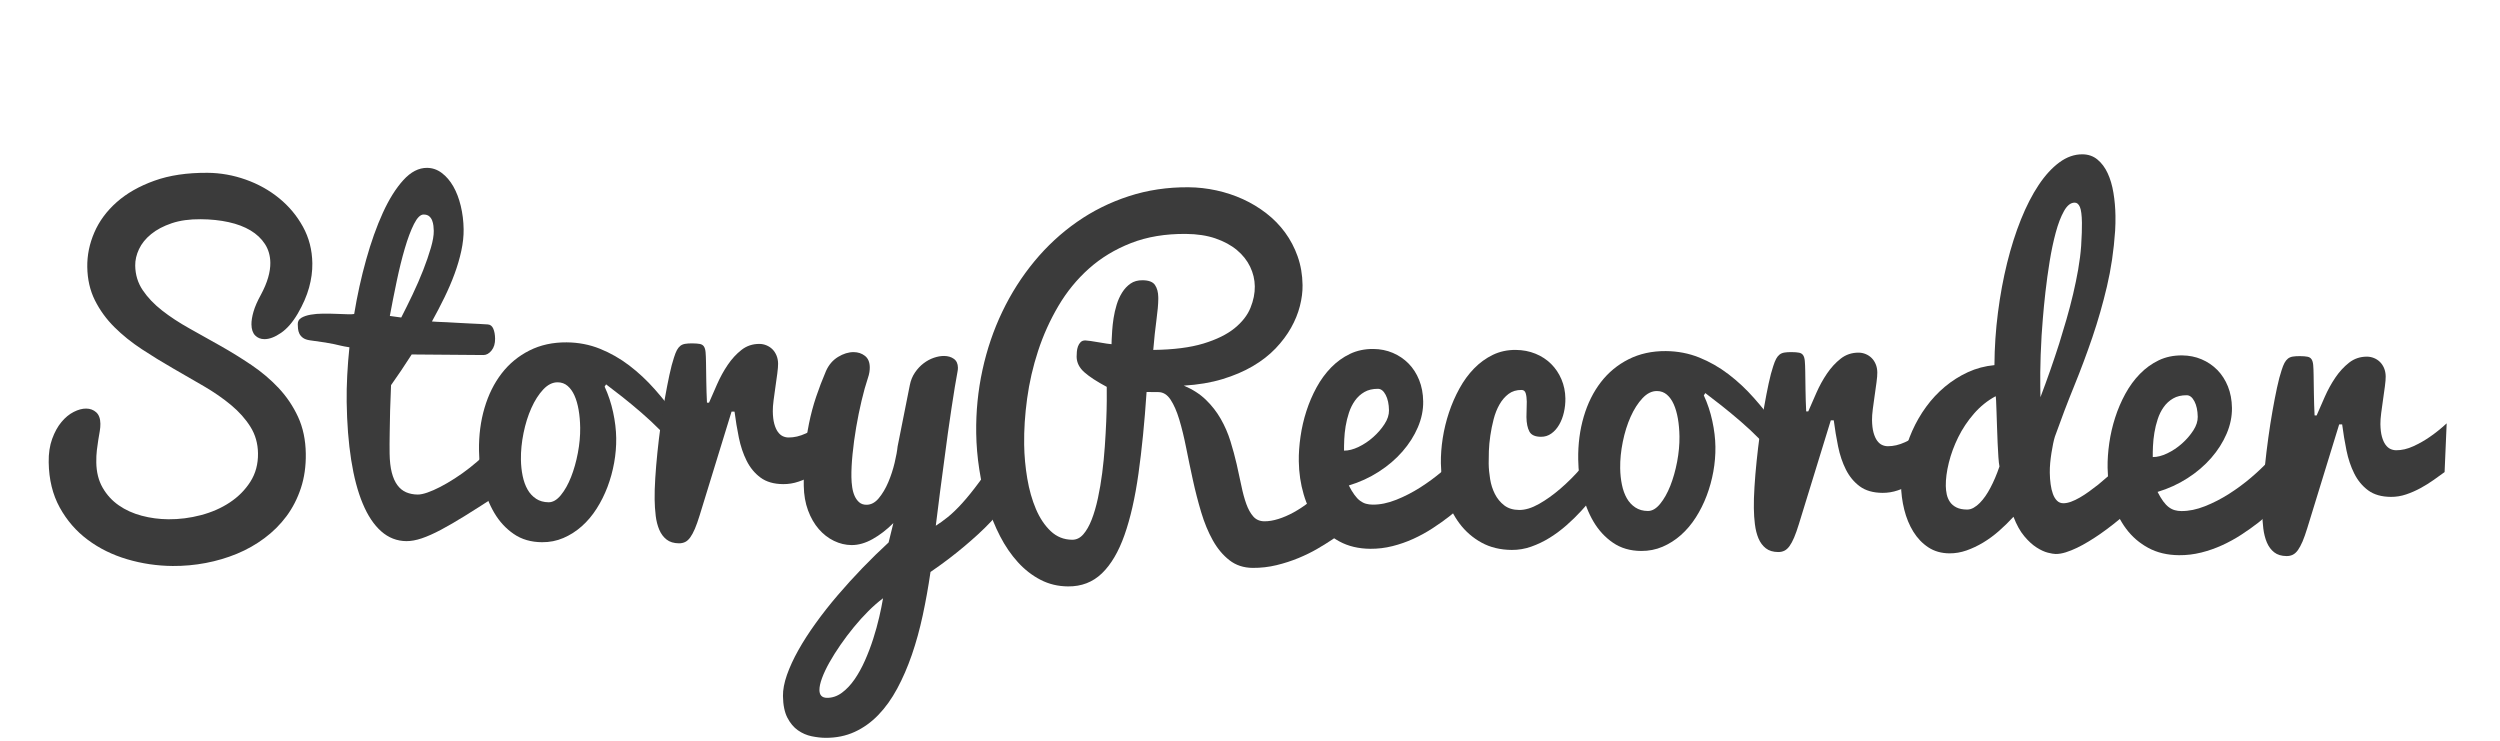 <?xml version="1.0" encoding="UTF-8" standalone="no"?>
<!-- Generator: Adobe Illustrator 16.0.0, SVG Export Plug-In . SVG Version: 6.00 Build 0)  -->

<svg
   xmlns:dc="http://purl.org/dc/elements/1.1/"
   xmlns:cc="http://creativecommons.org/ns#"
   xmlns:rdf="http://www.w3.org/1999/02/22-rdf-syntax-ns#"
   xmlns:svg="http://www.w3.org/2000/svg"
   xmlns="http://www.w3.org/2000/svg"
   xmlns:sodipodi="http://sodipodi.sourceforge.net/DTD/sodipodi-0.dtd"
   xmlns:inkscape="http://www.inkscape.org/namespaces/inkscape"
   version="1.1"
   id="Layer_1"
   x="0px"
   y="0px"
   width="270"
   height="80"
   viewBox="0 0 270 80"
   enable-background="new 0 0 1525.888 371.302"
   xml:space="preserve"
   inkscape:version="0.48.5 r10040"
   sodipodi:docname="do-it-yourself-logo-type.svg"><defs
     id="defs3274" /><sodipodi:namedview
     pagecolor="#ffffff"
     bordercolor="#666666"
     borderopacity="1"
     objecttolerance="10"
     gridtolerance="10"
     guidetolerance="10"
     inkscape:pageopacity="0"
     inkscape:pageshadow="2"
     inkscape:window-width="1696"
     inkscape:window-height="1110"
     id="namedview3272"
     showgrid="false"
     inkscape:zoom="3.2327255"
     inkscape:cx="116.65477"
     inkscape:cy="-26.349612"
     inkscape:window-x="572"
     inkscape:window-y="846"
     inkscape:window-maximized="0"
     inkscape:current-layer="Layer_1" /><path
     d="m 15.012,26.909 c 0.28,-0.599 0.716,-1.139 1.307,-1.621 0.591,-0.483 1.331,-0.875 2.221,-1.176 0.89,-0.301 1.939,-0.447 3.149,-0.436 1.089,0.008 2.091,0.114 3.008,0.316 0.917,0.202 1.704,0.501 2.362,0.896 0.657,0.395 1.175,0.884 1.553,1.465 0.378,0.58 0.573,1.253 0.584,2.019 0.008,0.495 -0.072,1.03 -0.238,1.607 -0.166,0.576 -0.426,1.193 -0.779,1.851 -0.381,0.687 -0.646,1.296 -0.8,1.828 -0.153,0.532 -0.228,0.992 -0.222,1.383 0.008,0.526 0.141,0.919 0.4,1.185 0.259,0.264 0.591,0.398 0.994,0.401 0.538,0.005 1.136,-0.22 1.795,-0.673 0.659,-0.451 1.263,-1.149 1.814,-2.089 0.564,-0.971 0.97,-1.905 1.219,-2.803 0.248,-0.899 0.367,-1.776 0.354,-2.631 -0.021,-1.44 -0.359,-2.756 -1.016,-3.947 -0.655,-1.19 -1.514,-2.217 -2.575,-3.081 -1.06,-0.863 -2.264,-1.533 -3.607,-2.009 -1.345,-0.476 -2.716,-0.72 -4.113,-0.731 -2.205,-0.017 -4.123,0.267 -5.753,0.855 -1.632,0.586 -2.988,1.36 -4.069,2.318 -1.081,0.96 -1.885,2.048 -2.411,3.268 -0.526,1.218 -0.781,2.458 -0.763,3.718 0.02,1.351 0.296,2.557 0.829,3.619 0.532,1.062 1.232,2.025 2.099,2.887 0.866,0.861 1.849,1.654 2.948,2.375 1.099,0.722 2.218,1.41 3.357,2.065 1.138,0.653 2.257,1.3 3.354,1.938 1.098,0.64 2.079,1.319 2.943,2.039 0.864,0.719 1.561,1.501 2.091,2.346 0.53,0.845 0.802,1.799 0.818,2.864 0.017,1.156 -0.257,2.179 -0.822,3.066 -0.565,0.889 -1.307,1.636 -2.226,2.244 -0.918,0.609 -1.96,1.065 -3.124,1.37 -1.165,0.307 -2.332,0.454 -3.502,0.445 -0.994,-0.008 -1.958,-0.135 -2.888,-0.383 -0.931,-0.248 -1.757,-0.622 -2.476,-1.123 -0.72,-0.5 -1.3,-1.135 -1.741,-1.904 -0.442,-0.769 -0.67,-1.679 -0.685,-2.728 -0.007,-0.48 0.013,-0.924 0.061,-1.328 0.048,-0.404 0.099,-0.775 0.155,-1.112 0.056,-0.337 0.109,-0.649 0.158,-0.933 0.049,-0.286 0.072,-0.554 0.068,-0.81 -0.008,-0.556 -0.159,-0.966 -0.451,-1.231 -0.293,-0.264 -0.655,-0.4 -1.084,-0.403 -0.417,-0.003 -0.865,0.117 -1.346,0.362 -0.48,0.243 -0.922,0.608 -1.325,1.091 -0.403,0.485 -0.737,1.091 -1.001,1.816 -0.265,0.726 -0.391,1.57 -0.376,2.53 0.026,1.861 0.424,3.488 1.19,4.881 0.766,1.395 1.774,2.557 3.025,3.49 1.25,0.933 2.672,1.635 4.265,2.104 1.592,0.471 3.229,0.713 4.909,0.726 1.196,0.009 2.384,-0.097 3.563,-0.321 1.18,-0.224 2.304,-0.556 3.373,-0.997 1.069,-0.442 2.062,-1.004 2.979,-1.688 0.917,-0.682 1.708,-1.471 2.375,-2.367 0.665,-0.895 1.184,-1.907 1.558,-3.037 0.373,-1.129 0.55,-2.37 0.53,-3.721 -0.022,-1.484 -0.3,-2.808 -0.834,-3.967 -0.535,-1.159 -1.236,-2.2 -2.103,-3.124 -0.867,-0.921 -1.847,-1.75 -2.94,-2.487 -1.092,-0.737 -2.211,-1.428 -3.357,-2.075 -1.145,-0.646 -2.263,-1.273 -3.354,-1.882 -1.091,-0.609 -2.068,-1.25 -2.931,-1.925 -0.864,-0.675 -1.559,-1.405 -2.088,-2.189 -0.53,-0.784 -0.801,-1.671 -0.816,-2.662 -0.008,-0.585 0.128,-1.178 0.408,-1.775 z"
     id="path3246"
     inkscape:connector-curvature="0"
     style="fill:#3b3b3b" /><path
     d="m 53.632,47.718 c -0.396,0.492 -0.839,0.972 -1.33,1.442 -0.491,0.468 -1.004,0.915 -1.543,1.337 -0.538,0.424 -1.083,0.813 -1.635,1.168 -0.553,0.357 -1.079,0.664 -1.579,0.922 -0.501,0.258 -0.961,0.462 -1.383,0.608 -0.421,0.147 -0.773,0.219 -1.055,0.217 -0.457,-0.004 -0.872,-0.087 -1.243,-0.246 -0.372,-0.161 -0.688,-0.418 -0.949,-0.773 -0.261,-0.354 -0.463,-0.81 -0.605,-1.366 -0.143,-0.556 -0.219,-1.24 -0.232,-2.051 -0.005,-0.315 -0.007,-0.659 -0.005,-1.035 0.002,-0.375 0.006,-0.766 0.014,-1.17 0.007,-0.406 0.014,-0.814 0.022,-1.227 0.007,-0.412 0.015,-0.813 0.023,-1.203 0.027,-0.899 0.061,-1.814 0.101,-2.745 0.329,-0.462 0.687,-0.98 1.076,-1.556 0.388,-0.574 0.773,-1.159 1.154,-1.758 l 7.742,0.062 c 0.323,0.003 0.616,-0.16 0.881,-0.488 0.264,-0.328 0.392,-0.755 0.384,-1.281 -0.007,-0.434 -0.072,-0.795 -0.198,-1.082 -0.125,-0.286 -0.322,-0.438 -0.592,-0.454 -0.229,-0.017 -0.517,-0.035 -0.867,-0.052 -0.349,-0.018 -0.726,-0.036 -1.13,-0.055 -0.403,-0.018 -0.82,-0.04 -1.251,-0.065 -0.431,-0.027 -0.83,-0.049 -1.2,-0.067 -0.37,-0.017 -0.696,-0.032 -0.978,-0.041 -0.283,-0.009 -0.484,-0.023 -0.605,-0.04 0.472,-0.851 0.919,-1.709 1.343,-2.577 0.424,-0.867 0.792,-1.723 1.102,-2.569 0.311,-0.845 0.554,-1.676 0.73,-2.492 0.175,-0.816 0.259,-1.592 0.248,-2.327 -0.012,-0.871 -0.116,-1.708 -0.308,-2.511 -0.194,-0.805 -0.463,-1.509 -0.807,-2.112 -0.345,-0.602 -0.759,-1.086 -1.241,-1.449 -0.482,-0.365 -1.013,-0.548 -1.591,-0.553 -0.9,-0.007 -1.754,0.433 -2.561,1.319 -0.807,0.886 -1.546,2.066 -2.217,3.538 -0.671,1.472 -1.271,3.156 -1.8,5.05 -0.531,1.893 -0.962,3.851 -1.295,5.875 -0.134,0.029 -0.38,0.038 -0.736,0.027 -0.356,-0.011 -0.76,-0.024 -1.21,-0.042 -0.45,-0.02 -0.921,-0.027 -1.411,-0.023 -0.491,0.003 -0.94,0.041 -1.349,0.113 -0.409,0.073 -0.743,0.185 -1.003,0.342 -0.26,0.155 -0.388,0.383 -0.384,0.682 0.002,0.135 0.011,0.298 0.027,0.485 0.017,0.188 0.066,0.369 0.149,0.541 0.084,0.173 0.214,0.325 0.39,0.454 0.177,0.129 0.427,0.217 0.75,0.264 0.728,0.096 1.283,0.175 1.667,0.238 0.384,0.062 0.7,0.122 0.95,0.176 0.249,0.055 0.485,0.109 0.707,0.163 0.223,0.055 0.536,0.114 0.94,0.176 -0.106,1.004 -0.185,2.018 -0.238,3.037 -0.052,1.019 -0.072,1.98 -0.059,2.881 0.034,2.311 0.195,4.389 0.485,6.238 0.289,1.847 0.705,3.423 1.249,4.725 0.543,1.302 1.209,2.302 1.999,2.998 0.789,0.696 1.696,1.048 2.716,1.057 0.498,0.003 1.051,-0.097 1.659,-0.302 0.608,-0.205 1.303,-0.515 2.083,-0.928 0.78,-0.415 1.67,-0.933 2.669,-1.554 0.998,-0.623 2.137,-1.349 3.415,-2.179 l -0.085,-5.763 z M 46.531,26.776 c -0.218,0.747 -0.495,1.553 -0.832,2.413 -0.337,0.86 -0.717,1.735 -1.141,2.624 -0.424,0.89 -0.832,1.715 -1.224,2.478 -0.216,-0.032 -0.424,-0.061 -0.626,-0.085 -0.202,-0.023 -0.404,-0.052 -0.606,-0.084 0.224,-1.212 0.471,-2.464 0.742,-3.752 0.27,-1.288 0.561,-2.467 0.875,-3.537 0.314,-1.071 0.643,-1.949 0.99,-2.638 0.346,-0.687 0.693,-1.029 1.044,-1.027 0.255,0.003 0.454,0.064 0.597,0.185 0.143,0.122 0.249,0.272 0.319,0.453 0.07,0.181 0.117,0.372 0.14,0.574 0.023,0.204 0.036,0.387 0.038,0.552 0.007,0.482 -0.098,1.095 -0.316,1.844 z"
     id="path3248"
     inkscape:connector-curvature="0"
     style="fill:#3b3b3b" /><path
     d="m 65.456,41.51 c 0.489,0.365 1.073,0.814 1.754,1.352 0.68,0.539 1.37,1.111 2.071,1.717 0.7,0.605 1.365,1.226 1.993,1.861 0.627,0.635 1.127,1.225 1.498,1.767 l 0.337,-3.171 c -0.741,-1.025 -1.539,-2.022 -2.393,-2.99 -0.854,-0.966 -1.774,-1.825 -2.759,-2.577 -0.986,-0.749 -2.04,-1.351 -3.161,-1.802 -1.123,-0.451 -2.322,-0.684 -3.599,-0.693 -1.492,-0.012 -2.832,0.281 -4.019,0.88 -1.187,0.598 -2.186,1.422 -2.998,2.473 -0.811,1.053 -1.428,2.293 -1.85,3.722 -0.423,1.43 -0.622,2.97 -0.598,4.62 0.017,1.2 0.159,2.387 0.425,3.56 0.266,1.173 0.674,2.226 1.226,3.16 0.552,0.936 1.251,1.694 2.1,2.279 0.849,0.585 1.864,0.881 3.048,0.89 0.82,0.008 1.591,-0.144 2.311,-0.454 0.721,-0.308 1.383,-0.731 1.987,-1.267 0.604,-0.535 1.139,-1.168 1.605,-1.9 0.466,-0.731 0.858,-1.515 1.176,-2.353 0.317,-0.837 0.555,-1.706 0.717,-2.606 0.162,-0.898 0.236,-1.79 0.223,-2.676 -0.013,-0.886 -0.125,-1.812 -0.334,-2.783 -0.209,-0.969 -0.515,-1.89 -0.917,-2.763 l 0.157,-0.246 z m -7.561,12.352 c -0.38,-0.251 -0.687,-0.582 -0.921,-0.997 -0.236,-0.415 -0.41,-0.901 -0.526,-1.457 -0.116,-0.556 -0.179,-1.149 -0.188,-1.779 -0.013,-0.915 0.08,-1.867 0.281,-2.856 0.201,-0.989 0.482,-1.89 0.847,-2.704 0.365,-0.816 0.792,-1.483 1.281,-2.005 0.489,-0.521 1.01,-0.779 1.561,-0.775 0.416,0.003 0.775,0.134 1.074,0.392 0.299,0.257 0.546,0.603 0.741,1.041 0.195,0.436 0.343,0.951 0.446,1.545 0.103,0.594 0.16,1.235 0.169,1.925 0.012,0.871 -0.071,1.782 -0.252,2.733 -0.181,0.951 -0.428,1.82 -0.738,2.604 -0.311,0.785 -0.678,1.436 -1.101,1.951 -0.422,0.513 -0.862,0.769 -1.319,0.766 -0.525,-0.005 -0.977,-0.133 -1.357,-0.383 z"
     id="path3250"
     inkscape:connector-curvature="0"
     style="fill:#3b3b3b" /><path
     d="m 70.815,55.697 c 0.068,0.564 0.197,1.068 0.385,1.512 0.188,0.444 0.451,0.799 0.792,1.063 0.339,0.266 0.785,0.401 1.336,0.406 0.242,0.002 0.463,-0.045 0.664,-0.141 0.2,-0.096 0.385,-0.263 0.557,-0.503 0.171,-0.238 0.338,-0.548 0.501,-0.93 0.162,-0.381 0.333,-0.863 0.513,-1.448 l 3.445,-11.203 0.322,0.003 c 0.122,0.947 0.276,1.881 0.465,2.806 0.188,0.924 0.469,1.759 0.843,2.504 0.374,0.746 0.873,1.351 1.498,1.813 0.625,0.463 1.442,0.699 2.45,0.706 0.565,0.004 1.118,-0.085 1.659,-0.269 0.542,-0.182 1.063,-0.41 1.563,-0.684 0.501,-0.273 0.97,-0.567 1.408,-0.878 0.439,-0.311 0.832,-0.594 1.177,-0.846 l 0.226,-5.264 c -0.597,0.55 -1.209,1.041 -1.834,1.471 -0.532,0.371 -1.118,0.704 -1.759,0.998 -0.64,0.296 -1.263,0.441 -1.869,0.436 -0.215,-0.002 -0.421,-0.049 -0.617,-0.14 -0.196,-0.093 -0.373,-0.248 -0.531,-0.466 -0.158,-0.219 -0.286,-0.509 -0.386,-0.869 -0.099,-0.362 -0.153,-0.811 -0.16,-1.352 -0.005,-0.315 0.023,-0.708 0.083,-1.18 0.061,-0.473 0.127,-0.959 0.201,-1.461 0.074,-0.501 0.14,-0.982 0.201,-1.439 0.061,-0.457 0.089,-0.813 0.086,-1.068 -0.005,-0.33 -0.064,-0.627 -0.175,-0.89 -0.112,-0.264 -0.259,-0.486 -0.443,-0.668 -0.184,-0.181 -0.398,-0.321 -0.642,-0.421 -0.243,-0.099 -0.493,-0.15 -0.748,-0.152 -0.739,-0.006 -1.388,0.21 -1.946,0.649 -0.558,0.438 -1.054,0.978 -1.488,1.62 -0.434,0.641 -0.813,1.333 -1.139,2.072 -0.325,0.74 -0.618,1.41 -0.878,2.007 l -0.222,-0.002 c -0.038,-0.766 -0.062,-1.542 -0.074,-2.329 -0.011,-0.789 -0.021,-1.46 -0.03,-2.015 -0.007,-0.465 -0.022,-0.834 -0.046,-1.104 -0.024,-0.269 -0.084,-0.476 -0.18,-0.62 -0.096,-0.143 -0.242,-0.234 -0.438,-0.273 -0.196,-0.038 -0.468,-0.059 -0.817,-0.062 -0.309,-0.003 -0.568,0.014 -0.775,0.05 -0.208,0.035 -0.381,0.109 -0.521,0.22 -0.139,0.113 -0.261,0.264 -0.366,0.459 -0.105,0.195 -0.208,0.456 -0.311,0.785 -0.167,0.494 -0.333,1.123 -0.496,1.887 -0.163,0.763 -0.327,1.603 -0.488,2.516 -0.161,0.915 -0.311,1.876 -0.451,2.888 -0.14,1.012 -0.26,2.005 -0.359,2.979 -0.1,0.975 -0.178,1.901 -0.232,2.779 -0.055,0.876 -0.077,1.645 -0.067,2.306 0.008,0.6 0.046,1.182 0.116,1.744 z"
     id="path3252"
     inkscape:connector-curvature="0"
     style="fill:#3b3b3b" /><path
     d="m 96.944,48.196 c -0.047,0.48 -0.156,1.08 -0.327,1.799 -0.171,0.719 -0.4,1.414 -0.685,2.087 -0.286,0.673 -0.627,1.247 -1.023,1.724 -0.396,0.477 -0.843,0.714 -1.34,0.709 -0.309,-0.001 -0.566,-0.091 -0.77,-0.264 -0.204,-0.175 -0.368,-0.401 -0.494,-0.679 -0.125,-0.278 -0.214,-0.594 -0.266,-0.948 -0.052,-0.353 -0.081,-0.717 -0.087,-1.093 -0.011,-0.72 0.031,-1.553 0.125,-2.496 0.093,-0.945 0.224,-1.908 0.391,-2.89 0.167,-0.982 0.362,-1.94 0.584,-2.876 0.221,-0.936 0.448,-1.749 0.68,-2.437 0.077,-0.225 0.131,-0.434 0.162,-0.629 0.03,-0.195 0.045,-0.374 0.042,-0.539 -0.008,-0.555 -0.182,-0.966 -0.522,-1.231 -0.34,-0.266 -0.745,-0.4 -1.215,-0.404 -0.551,-0.005 -1.114,0.169 -1.686,0.516 -0.573,0.348 -1.009,0.858 -1.308,1.53 -0.403,0.943 -0.759,1.873 -1.068,2.794 -0.309,0.921 -0.564,1.875 -0.764,2.864 -0.2,0.989 -0.35,2.03 -0.448,3.125 -0.098,1.094 -0.137,2.294 -0.118,3.599 0.014,0.991 0.169,1.881 0.463,2.671 0.293,0.79 0.68,1.461 1.159,2.013 0.478,0.551 1.025,0.975 1.641,1.273 0.616,0.298 1.247,0.448 1.892,0.454 0.739,0.005 1.499,-0.209 2.279,-0.647 0.78,-0.436 1.528,-1.012 2.242,-1.726 l -0.513,2.089 c -0.955,0.878 -1.899,1.8 -2.833,2.768 -0.933,0.968 -1.826,1.951 -2.678,2.95 -0.853,0.998 -1.642,2.001 -2.366,3.008 -0.725,1.007 -1.349,1.977 -1.872,2.911 -0.524,0.933 -0.934,1.823 -1.231,2.668 -0.296,0.845 -0.44,1.606 -0.43,2.282 0.014,0.974 0.174,1.756 0.478,2.344 0.305,0.586 0.684,1.041 1.139,1.358 0.455,0.319 0.949,0.533 1.481,0.643 0.532,0.109 1.027,0.165 1.484,0.169 1.156,0.009 2.207,-0.204 3.156,-0.638 0.948,-0.434 1.803,-1.047 2.564,-1.837 0.762,-0.789 1.439,-1.736 2.035,-2.842 0.596,-1.105 1.122,-2.32 1.58,-3.643 0.457,-1.325 0.85,-2.747 1.177,-4.268 0.327,-1.521 0.607,-3.083 0.839,-4.685 1.304,-0.89 2.521,-1.811 3.649,-2.762 0.478,-0.401 0.966,-0.828 1.463,-1.282 0.498,-0.454 0.975,-0.922 1.431,-1.407 0.457,-0.485 0.873,-0.968 1.249,-1.453 0.376,-0.485 0.681,-0.959 0.916,-1.422 l -1.041,-5.004 c -0.866,1.418 -1.649,2.601 -2.347,3.547 -0.699,0.948 -1.332,1.734 -1.901,2.36 -0.569,0.626 -1.086,1.124 -1.551,1.496 -0.465,0.371 -0.896,0.682 -1.297,0.934 0.312,-2.548 0.62,-4.932 0.924,-7.149 0.121,-0.943 0.248,-1.892 0.381,-2.844 0.134,-0.951 0.266,-1.855 0.394,-2.709 0.128,-0.854 0.248,-1.618 0.359,-2.293 0.112,-0.674 0.204,-1.206 0.28,-1.595 0.037,-0.181 0.056,-0.337 0.053,-0.473 -0.006,-0.436 -0.152,-0.755 -0.438,-0.96 -0.285,-0.205 -0.636,-0.308 -1.053,-0.313 -0.349,-0.002 -0.719,0.062 -1.106,0.195 -0.388,0.132 -0.758,0.331 -1.11,0.599 -0.353,0.267 -0.664,0.599 -0.933,0.995 -0.27,0.395 -0.455,0.848 -0.555,1.357 l -1.315,6.606 z m -8.445,26.333 c -0.005,-0.346 0.09,-0.779 0.283,-1.303 0.195,-0.524 0.461,-1.088 0.802,-1.693 0.34,-0.605 0.738,-1.237 1.192,-1.893 0.454,-0.656 0.935,-1.294 1.444,-1.913 0.508,-0.618 1.03,-1.196 1.567,-1.732 0.536,-0.535 1.063,-0.997 1.582,-1.383 -0.099,0.599 -0.237,1.281 -0.414,2.045 -0.177,0.764 -0.393,1.547 -0.65,2.347 -0.257,0.801 -0.555,1.581 -0.893,2.344 -0.339,0.763 -0.715,1.442 -1.13,2.039 -0.415,0.597 -0.871,1.077 -1.37,1.442 -0.499,0.363 -1.031,0.542 -1.595,0.538 -0.538,-0.005 -0.811,-0.284 -0.819,-0.839 l 0,0 z"
     id="path3254"
     inkscape:connector-curvature="0"
     style="fill:#3b3b3b" /><path
     d="m 140.149,27.699 c -0.336,-0.947 -0.789,-1.809 -1.358,-2.587 -0.568,-0.776 -1.244,-1.469 -2.027,-2.075 -0.781,-0.606 -1.626,-1.115 -2.532,-1.528 -0.906,-0.412 -1.858,-0.726 -2.856,-0.945 -0.998,-0.217 -2.001,-0.331 -3.009,-0.339 -2.272,-0.018 -4.421,0.302 -6.447,0.962 -2.027,0.659 -3.895,1.586 -5.604,2.78 -1.71,1.194 -3.245,2.615 -4.605,4.261 -1.361,1.647 -2.513,3.458 -3.458,5.43 -0.946,1.973 -1.661,4.072 -2.145,6.296 -0.485,2.226 -0.71,4.5 -0.677,6.826 0.019,1.29 0.129,2.589 0.33,3.896 0.201,1.308 0.488,2.574 0.862,3.8 0.374,1.226 0.837,2.373 1.391,3.443 0.553,1.07 1.196,2.005 1.926,2.806 0.73,0.802 1.546,1.434 2.447,1.899 0.901,0.465 1.888,0.702 2.964,0.709 1.452,0.012 2.671,-0.459 3.658,-1.411 0.988,-0.952 1.8,-2.334 2.439,-4.143 0.639,-1.811 1.141,-4.017 1.506,-6.616 0.365,-2.601 0.658,-5.542 0.878,-8.827 l 1.271,0.011 c 0.524,0.003 0.965,0.276 1.322,0.82 0.357,0.542 0.67,1.258 0.938,2.145 0.268,0.887 0.515,1.899 0.74,3.032 0.225,1.135 0.467,2.297 0.727,3.484 0.259,1.188 0.558,2.349 0.897,3.485 0.34,1.135 0.757,2.147 1.254,3.036 0.497,0.89 1.095,1.607 1.796,2.153 0.7,0.546 1.541,0.824 2.522,0.831 0.875,0.006 1.729,-0.092 2.567,-0.295 0.836,-0.203 1.629,-0.46 2.376,-0.769 0.749,-0.31 1.433,-0.646 2.053,-1.009 0.62,-0.362 1.156,-0.696 1.609,-1 0.451,-0.304 0.805,-0.556 1.057,-0.756 0.252,-0.201 0.378,-0.293 0.378,-0.278 l -2.403,-4.43 c -0.476,0.521 -0.991,0.997 -1.542,1.428 -0.552,0.43 -1.111,0.801 -1.677,1.112 -0.567,0.31 -1.121,0.55 -1.662,0.717 -0.542,0.169 -1.042,0.251 -1.498,0.248 -0.498,-0.004 -0.896,-0.176 -1.197,-0.516 -0.302,-0.339 -0.553,-0.792 -0.757,-1.355 -0.203,-0.565 -0.381,-1.219 -0.533,-1.963 -0.152,-0.744 -0.321,-1.522 -0.508,-2.334 -0.187,-0.811 -0.41,-1.638 -0.672,-2.481 -0.261,-0.842 -0.608,-1.644 -1.043,-2.405 -0.434,-0.761 -0.972,-1.453 -1.613,-2.072 -0.641,-0.62 -1.435,-1.129 -2.381,-1.527 1.544,-0.093 2.932,-0.325 4.163,-0.699 1.231,-0.372 2.327,-0.84 3.285,-1.402 0.96,-0.562 1.78,-1.202 2.463,-1.916 0.682,-0.716 1.238,-1.457 1.67,-2.227 0.434,-0.769 0.751,-1.55 0.954,-2.344 0.203,-0.793 0.301,-1.55 0.289,-2.27 -0.015,-1.111 -0.192,-2.141 -0.529,-3.089 z m -8.879,-1.949 c 0.918,0.315 1.691,0.734 2.317,1.256 0.626,0.523 1.102,1.123 1.427,1.8 0.326,0.678 0.495,1.384 0.505,2.119 0.011,0.751 -0.146,1.527 -0.47,2.326 -0.325,0.801 -0.898,1.534 -1.721,2.203 -0.824,0.668 -1.945,1.218 -3.363,1.65 -1.419,0.431 -3.223,0.661 -5.413,0.688 0.103,-1.229 0.218,-2.312 0.346,-3.248 0.127,-0.937 0.193,-1.691 0.198,-2.261 l -0.003,-0.202 c -0.008,-0.526 -0.125,-0.959 -0.352,-1.298 -0.226,-0.339 -0.676,-0.512 -1.348,-0.516 -0.511,-0.005 -0.943,0.116 -1.295,0.36 -0.353,0.245 -0.654,0.565 -0.903,0.96 -0.25,0.396 -0.448,0.837 -0.596,1.323 -0.148,0.488 -0.258,0.971 -0.332,1.449 -0.074,0.48 -0.124,0.93 -0.151,1.349 -0.028,0.421 -0.046,0.751 -0.056,0.991 l -0.013,0.473 c -0.081,-0.002 -0.253,-0.021 -0.515,-0.061 -0.263,-0.04 -0.549,-0.087 -0.859,-0.141 -0.31,-0.055 -0.607,-0.103 -0.89,-0.143 -0.283,-0.04 -0.472,-0.059 -0.565,-0.061 -0.215,-0.002 -0.386,0.061 -0.511,0.187 -0.126,0.127 -0.221,0.28 -0.286,0.46 -0.065,0.179 -0.106,0.374 -0.122,0.584 -0.018,0.21 -0.025,0.39 -0.023,0.539 0.01,0.631 0.29,1.188 0.841,1.673 0.551,0.485 1.356,1.009 2.412,1.572 0.005,0.345 0.005,0.843 0.002,1.496 -0.004,0.653 -0.024,1.399 -0.058,2.239 -0.035,0.84 -0.086,1.74 -0.152,2.7 -0.067,0.959 -0.16,1.911 -0.281,2.855 -0.121,0.945 -0.275,1.855 -0.464,2.732 -0.188,0.876 -0.412,1.647 -0.672,2.312 -0.259,0.665 -0.561,1.196 -0.904,1.591 -0.344,0.395 -0.744,0.591 -1.201,0.588 -0.901,-0.007 -1.675,-0.317 -2.322,-0.931 -0.647,-0.612 -1.18,-1.408 -1.597,-2.387 -0.417,-0.978 -0.729,-2.08 -0.935,-3.304 -0.207,-1.225 -0.318,-2.444 -0.336,-3.66 -0.023,-1.576 0.084,-3.233 0.321,-4.971 0.237,-1.738 0.631,-3.453 1.185,-5.144 0.552,-1.691 1.281,-3.306 2.187,-4.845 0.905,-1.538 2.007,-2.887 3.307,-4.047 1.3,-1.159 2.815,-2.077 4.546,-2.754 1.731,-0.676 3.706,-1.006 5.924,-0.987 1.21,0.009 2.274,0.172 3.192,0.486 z"
     id="path3256"
     inkscape:connector-curvature="0"
     style="fill:#3b3b3b" /><path
     d="m 150.377,58.985 c 0.782,-0.196 1.538,-0.46 2.267,-0.792 0.726,-0.333 1.42,-0.712 2.078,-1.142 0.659,-0.43 1.275,-0.867 1.847,-1.314 1.314,-1.039 2.552,-2.236 3.716,-3.593 l -2.645,-3.037 c -0.515,0.567 -1.145,1.165 -1.888,1.797 -0.745,0.632 -1.534,1.214 -2.373,1.747 -0.84,0.533 -1.705,0.977 -2.592,1.329 -0.89,0.354 -1.736,0.527 -2.543,0.521 -0.255,-0.003 -0.495,-0.035 -0.717,-0.096 -0.222,-0.062 -0.436,-0.169 -0.64,-0.321 -0.204,-0.152 -0.406,-0.363 -0.603,-0.635 -0.201,-0.272 -0.404,-0.611 -0.611,-1.018 1.164,-0.351 2.242,-0.845 3.234,-1.483 0.992,-0.636 1.844,-1.364 2.558,-2.185 0.714,-0.819 1.269,-1.692 1.665,-2.619 0.396,-0.928 0.588,-1.856 0.574,-2.786 -0.012,-0.855 -0.158,-1.63 -0.438,-2.321 -0.278,-0.693 -0.661,-1.285 -1.144,-1.776 -0.486,-0.492 -1.051,-0.875 -1.701,-1.15 -0.649,-0.275 -1.349,-0.416 -2.103,-0.422 -0.927,-0.007 -1.768,0.17 -2.522,0.532 -0.753,0.362 -1.432,0.851 -2.036,1.469 -0.602,0.618 -1.126,1.334 -1.571,2.148 -0.444,0.814 -0.811,1.67 -1.1,2.567 -0.29,0.898 -0.501,1.816 -0.635,2.753 -0.135,0.936 -0.196,1.825 -0.184,2.665 0.018,1.246 0.193,2.437 0.527,3.572 0.331,1.135 0.82,2.138 1.465,3.005 0.644,0.867 1.443,1.56 2.399,2.078 0.956,0.518 2.065,0.781 3.329,0.792 0.805,0.006 1.601,-0.088 2.385,-0.286 z m -5.199,-11.508 c 0.019,-0.463 0.07,-0.943 0.149,-1.439 0.081,-0.494 0.201,-0.984 0.362,-1.471 0.161,-0.486 0.377,-0.921 0.647,-1.3 0.27,-0.38 0.608,-0.69 1.015,-0.927 0.406,-0.235 0.898,-0.353 1.477,-0.348 0.322,0.003 0.599,0.223 0.827,0.659 0.228,0.438 0.346,0.994 0.356,1.668 0.008,0.48 -0.153,0.974 -0.482,1.481 -0.328,0.509 -0.735,0.977 -1.22,1.408 -0.483,0.431 -1.009,0.784 -1.577,1.057 -0.567,0.273 -1.092,0.407 -1.577,0.404 -0.003,-0.332 0.003,-0.728 0.025,-1.195 z"
     id="path3258"
     inkscape:connector-curvature="0"
     style="fill:#3b3b3b" /><path
     d="m 165.376,59.036 c 0.688,-0.242 1.349,-0.559 1.983,-0.951 0.632,-0.393 1.237,-0.842 1.814,-1.347 0.577,-0.506 1.111,-1.027 1.6,-1.563 1.152,-1.25 2.219,-2.676 3.204,-4.272 l -1.43,-2.622 c -0.5,0.716 -1.101,1.477 -1.802,2.28 -0.7,0.805 -1.439,1.542 -2.215,2.21 -0.776,0.67 -1.551,1.223 -2.324,1.659 -0.773,0.436 -1.482,0.652 -2.129,0.647 -0.658,-0.006 -1.197,-0.172 -1.62,-0.497 -0.421,-0.327 -0.757,-0.734 -1.006,-1.225 -0.249,-0.489 -0.422,-1.027 -0.517,-1.612 -0.097,-0.586 -0.149,-1.15 -0.156,-1.689 -0.004,-0.36 0.002,-0.807 0.02,-1.34 0.019,-0.532 0.073,-1.091 0.158,-1.674 0.085,-0.585 0.204,-1.173 0.357,-1.764 0.153,-0.593 0.363,-1.123 0.632,-1.594 0.269,-0.471 0.596,-0.851 0.981,-1.139 0.384,-0.29 0.852,-0.433 1.405,-0.428 0.228,0.002 0.377,0.123 0.448,0.365 0.071,0.24 0.108,0.541 0.114,0.901 0.003,0.24 -0.003,0.511 -0.018,0.81 -0.015,0.299 -0.021,0.585 -0.018,0.855 0.009,0.661 0.115,1.179 0.316,1.556 0.201,0.377 0.617,0.567 1.249,0.571 0.416,0.005 0.79,-0.112 1.123,-0.351 0.333,-0.237 0.614,-0.553 0.843,-0.949 0.229,-0.395 0.401,-0.84 0.513,-1.335 0.115,-0.494 0.167,-0.995 0.161,-1.506 -0.012,-0.735 -0.152,-1.423 -0.424,-2.063 -0.272,-0.64 -0.643,-1.194 -1.114,-1.663 -0.471,-0.468 -1.033,-0.837 -1.689,-1.105 -0.656,-0.267 -1.367,-0.404 -2.133,-0.41 -0.9,-0.007 -1.724,0.17 -2.472,0.532 -0.747,0.362 -1.422,0.851 -2.025,1.469 -0.602,0.618 -1.129,1.337 -1.58,2.159 -0.453,0.822 -0.829,1.685 -1.132,2.59 -0.302,0.905 -0.527,1.831 -0.676,2.774 -0.146,0.945 -0.214,1.852 -0.201,2.723 0.018,1.215 0.196,2.387 0.535,3.514 0.339,1.129 0.831,2.122 1.475,2.982 0.644,0.861 1.437,1.55 2.379,2.068 0.94,0.518 2.031,0.781 3.268,0.791 0.711,0.005 1.413,-0.112 2.101,-0.355 z"
     id="path3260"
     inkscape:connector-curvature="0"
     style="fill:#3b3b3b" /><path
     d="m 184.174,42.452 c 0.489,0.365 1.074,0.816 1.753,1.354 0.681,0.538 1.37,1.111 2.072,1.715 0.702,0.606 1.366,1.226 1.993,1.863 0.627,0.635 1.127,1.223 1.498,1.767 l 0.336,-3.171 c -0.74,-1.027 -1.539,-2.024 -2.393,-2.99 -0.854,-0.966 -1.773,-1.826 -2.759,-2.577 -0.984,-0.751 -2.039,-1.351 -3.16,-1.803 -1.124,-0.451 -2.323,-0.682 -3.601,-0.693 -1.492,-0.011 -2.832,0.283 -4.019,0.88 -1.187,0.598 -2.186,1.423 -2.998,2.475 -0.811,1.051 -1.428,2.292 -1.85,3.721 -0.422,1.43 -0.623,2.97 -0.599,4.622 0.018,1.2 0.16,2.387 0.425,3.558 0.266,1.173 0.675,2.227 1.226,3.162 0.552,0.934 1.25,1.694 2.1,2.277 0.849,0.585 1.864,0.883 3.046,0.892 0.82,0.006 1.592,-0.146 2.312,-0.454 0.722,-0.31 1.384,-0.732 1.987,-1.267 0.605,-0.536 1.139,-1.168 1.606,-1.9 0.466,-0.731 0.859,-1.516 1.174,-2.353 0.319,-0.839 0.556,-1.706 0.719,-2.606 0.162,-0.9 0.235,-1.791 0.223,-2.677 -0.012,-0.884 -0.124,-1.812 -0.334,-2.782 -0.208,-0.969 -0.513,-1.89 -0.918,-2.763 l 0.158,-0.248 z m -7.56,12.353 c -0.38,-0.251 -0.687,-0.584 -0.922,-0.998 -0.236,-0.415 -0.409,-0.899 -0.524,-1.455 -0.117,-0.556 -0.179,-1.15 -0.188,-1.779 -0.014,-0.916 0.081,-1.869 0.281,-2.856 0.199,-0.989 0.482,-1.89 0.846,-2.706 0.365,-0.814 0.793,-1.483 1.282,-2.004 0.489,-0.521 1.009,-0.779 1.562,-0.775 0.416,0.003 0.775,0.134 1.073,0.39 0.301,0.258 0.547,0.605 0.741,1.041 0.195,0.438 0.343,0.952 0.447,1.545 0.103,0.594 0.158,1.237 0.17,1.926 0.012,0.871 -0.073,1.781 -0.252,2.732 -0.182,0.952 -0.428,1.82 -0.738,2.606 -0.313,0.785 -0.679,1.436 -1.102,1.949 -0.422,0.515 -0.861,0.77 -1.32,0.766 -0.522,-0.003 -0.975,-0.131 -1.355,-0.382 z"
     id="path3262"
     inkscape:connector-curvature="0"
     style="fill:#3b3b3b" /><path
     d="m 189.534,56.64 c 0.068,0.564 0.197,1.067 0.384,1.512 0.188,0.444 0.451,0.798 0.792,1.064 0.34,0.266 0.785,0.4 1.337,0.404 0.243,0.001 0.463,-0.044 0.662,-0.141 0.201,-0.096 0.386,-0.263 0.559,-0.501 0.17,-0.238 0.337,-0.548 0.5,-0.93 0.162,-0.381 0.332,-0.864 0.512,-1.448 l 3.446,-11.203 0.322,0.002 c 0.122,0.947 0.276,1.882 0.465,2.806 0.188,0.925 0.468,1.759 0.843,2.505 0.374,0.746 0.874,1.351 1.498,1.813 0.625,0.463 1.442,0.697 2.45,0.706 0.564,0.004 1.117,-0.085 1.659,-0.269 0.541,-0.182 1.062,-0.412 1.562,-0.685 0.501,-0.273 0.969,-0.567 1.408,-0.878 0.439,-0.312 0.831,-0.593 1.178,-0.846 l 0.225,-5.264 c -0.595,0.551 -1.208,1.041 -1.832,1.471 -0.532,0.371 -1.118,0.705 -1.759,1 -0.641,0.295 -1.264,0.439 -1.869,0.434 -0.216,-0.002 -0.422,-0.049 -0.617,-0.14 -0.198,-0.091 -0.374,-0.246 -0.532,-0.465 -0.158,-0.219 -0.286,-0.509 -0.386,-0.871 -0.1,-0.36 -0.152,-0.811 -0.161,-1.351 -0.005,-0.316 0.024,-0.709 0.084,-1.182 0.059,-0.471 0.126,-0.959 0.201,-1.461 0.074,-0.501 0.14,-0.98 0.201,-1.437 0.061,-0.457 0.09,-0.814 0.085,-1.069 -0.005,-0.33 -0.062,-0.626 -0.175,-0.89 -0.111,-0.263 -0.258,-0.486 -0.444,-0.667 -0.182,-0.182 -0.398,-0.322 -0.641,-0.422 -0.243,-0.099 -0.492,-0.149 -0.747,-0.152 -0.738,-0.006 -1.389,0.211 -1.946,0.649 -0.558,0.439 -1.053,0.978 -1.487,1.62 -0.435,0.643 -0.815,1.333 -1.14,2.074 -0.325,0.74 -0.618,1.408 -0.878,2.007 l -0.222,-0.002 c -0.038,-0.766 -0.064,-1.542 -0.074,-2.33 -0.011,-0.787 -0.021,-1.458 -0.029,-2.015 -0.008,-0.465 -0.023,-0.832 -0.047,-1.103 -0.024,-0.271 -0.084,-0.477 -0.181,-0.62 -0.096,-0.144 -0.242,-0.236 -0.438,-0.273 -0.194,-0.04 -0.468,-0.061 -0.817,-0.064 -0.31,-0.002 -0.568,0.015 -0.775,0.05 -0.208,0.036 -0.381,0.109 -0.521,0.222 -0.14,0.111 -0.261,0.264 -0.366,0.459 -0.105,0.193 -0.208,0.456 -0.312,0.784 -0.167,0.494 -0.333,1.123 -0.497,1.887 -0.164,0.764 -0.325,1.603 -0.486,2.517 -0.161,0.913 -0.313,1.876 -0.453,2.888 -0.14,1.012 -0.258,2.005 -0.358,2.979 -0.1,0.975 -0.178,1.901 -0.231,2.777 -0.055,0.878 -0.078,1.647 -0.067,2.306 0.007,0.6 0.045,1.182 0.115,1.746 z"
     id="path3264"
     inkscape:connector-curvature="0"
     style="fill:#3b3b3b" /><path
     d="m 215.577,43.242 c 0.018,0.316 0.033,0.72 0.047,1.215 0.014,0.495 0.032,1.044 0.055,1.644 0.023,0.6 0.044,1.182 0.065,1.744 0.021,0.564 0.048,1.074 0.084,1.531 0.033,0.459 0.071,0.793 0.115,1.003 -0.296,0.867 -0.627,1.645 -0.995,2.334 -0.155,0.298 -0.331,0.585 -0.52,0.862 -0.192,0.276 -0.393,0.522 -0.605,0.738 -0.213,0.216 -0.434,0.391 -0.668,0.523 -0.234,0.134 -0.471,0.199 -0.713,0.197 -0.471,-0.003 -0.855,-0.082 -1.153,-0.234 -0.298,-0.152 -0.529,-0.349 -0.693,-0.591 -0.165,-0.242 -0.279,-0.512 -0.346,-0.813 -0.064,-0.301 -0.099,-0.6 -0.103,-0.901 -0.011,-0.751 0.097,-1.589 0.327,-2.519 0.228,-0.928 0.567,-1.847 1.018,-2.759 0.45,-0.912 1.016,-1.759 1.697,-2.542 0.681,-0.782 1.462,-1.41 2.34,-1.882 0.013,-0.015 0.03,0.135 0.048,0.45 z m 13.327,7.06 c -0.793,0.76 -1.557,1.436 -2.288,2.03 -0.319,0.254 -0.647,0.501 -0.987,0.746 -0.337,0.246 -0.675,0.465 -1.007,0.656 -0.332,0.193 -0.65,0.343 -0.951,0.454 -0.301,0.109 -0.579,0.164 -0.834,0.163 -0.27,-0.003 -0.495,-0.094 -0.681,-0.277 -0.182,-0.181 -0.331,-0.425 -0.443,-0.734 -0.112,-0.308 -0.195,-0.658 -0.246,-1.05 -0.055,-0.389 -0.084,-0.802 -0.089,-1.238 -0.005,-0.345 0.011,-0.7 0.044,-1.068 0.036,-0.368 0.081,-0.728 0.137,-1.08 0.055,-0.351 0.114,-0.678 0.176,-0.977 0.064,-0.299 0.126,-0.554 0.191,-0.764 0.672,-1.885 1.363,-3.702 2.077,-5.453 0.712,-1.749 1.372,-3.514 1.979,-5.295 0.605,-1.781 1.129,-3.611 1.571,-5.491 0.443,-1.879 0.737,-3.877 0.881,-5.99 0.032,-0.554 0.044,-1.095 0.036,-1.621 -0.012,-0.855 -0.085,-1.685 -0.219,-2.489 -0.132,-0.804 -0.34,-1.51 -0.626,-2.121 -0.282,-0.609 -0.65,-1.1 -1.1,-1.471 -0.448,-0.372 -0.989,-0.559 -1.62,-0.565 -0.861,-0.006 -1.689,0.284 -2.489,0.869 -0.798,0.588 -1.545,1.402 -2.242,2.447 -0.696,1.045 -1.334,2.285 -1.911,3.721 -0.577,1.436 -1.074,3.001 -1.493,4.691 -0.418,1.692 -0.749,3.476 -0.989,5.349 -0.243,1.873 -0.369,3.771 -0.382,5.691 -1.019,0.097 -1.976,0.351 -2.871,0.764 -0.895,0.413 -1.72,0.936 -2.478,1.568 -0.756,0.631 -1.431,1.354 -2.023,2.166 -0.593,0.813 -1.094,1.679 -1.504,2.6 -0.41,0.919 -0.718,1.869 -0.927,2.85 -0.207,0.982 -0.304,1.952 -0.289,2.912 0.012,0.945 0.131,1.861 0.352,2.748 0.222,0.887 0.549,1.68 0.982,2.382 0.435,0.702 0.972,1.264 1.618,1.689 0.644,0.425 1.404,0.641 2.277,0.649 0.618,0.005 1.232,-0.099 1.841,-0.311 0.608,-0.213 1.208,-0.497 1.802,-0.852 0.592,-0.356 1.164,-0.775 1.714,-1.258 0.551,-0.483 1.071,-0.994 1.562,-1.53 0.334,0.873 0.725,1.574 1.17,2.103 0.443,0.529 0.887,0.933 1.328,1.214 0.441,0.283 0.846,0.468 1.218,0.562 0.371,0.093 0.65,0.14 0.839,0.141 0.334,0.003 0.7,-0.058 1.096,-0.182 0.393,-0.124 0.798,-0.287 1.212,-0.486 0.413,-0.199 0.834,-0.428 1.259,-0.688 0.427,-0.258 0.833,-0.521 1.219,-0.789 0.918,-0.638 1.847,-1.366 2.791,-2.183 l -0.682,-5.205 z m -4.453,-21.236 c -0.156,0.884 -0.34,1.784 -0.555,2.697 -0.216,0.915 -0.456,1.823 -0.717,2.729 -0.261,0.907 -0.523,1.771 -0.778,2.593 -0.617,1.931 -1.294,3.87 -2.033,5.813 l -0.003,-0.225 c -0.003,-0.225 -0.008,-0.547 -0.014,-0.968 -0.006,-0.419 -0.008,-0.912 -0.002,-1.474 0.005,-0.564 0.02,-1.185 0.043,-1.869 0.024,-0.682 0.058,-1.39 0.1,-2.125 0.021,-0.36 0.067,-0.968 0.135,-1.822 0.068,-0.855 0.161,-1.814 0.281,-2.879 0.118,-1.063 0.271,-2.165 0.454,-3.304 0.185,-1.139 0.406,-2.18 0.661,-3.124 0.255,-0.944 0.552,-1.717 0.893,-2.321 0.34,-0.605 0.726,-0.907 1.155,-0.902 0.243,0.002 0.43,0.161 0.562,0.477 0.132,0.316 0.203,0.88 0.216,1.689 0.009,0.615 -0.018,1.448 -0.084,2.498 -0.056,0.794 -0.161,1.634 -0.316,2.517 z"
     id="path3266"
     inkscape:connector-curvature="0"
     style="fill:#3b3b3b" /><path
     d="m 237.722,59.679 c 0.784,-0.196 1.538,-0.46 2.267,-0.793 0.726,-0.331 1.42,-0.712 2.08,-1.142 0.658,-0.429 1.275,-0.867 1.846,-1.313 1.316,-1.039 2.554,-2.238 3.716,-3.595 l -2.644,-3.037 c -0.516,0.567 -1.147,1.165 -1.89,1.797 -0.745,0.632 -1.534,1.215 -2.373,1.749 -0.839,0.533 -1.703,0.977 -2.592,1.329 -0.889,0.352 -1.735,0.526 -2.543,0.52 -0.255,-0.001 -0.494,-0.033 -0.717,-0.096 -0.222,-0.061 -0.434,-0.169 -0.638,-0.321 -0.205,-0.15 -0.407,-0.363 -0.605,-0.633 -0.201,-0.272 -0.402,-0.612 -0.611,-1.018 1.165,-0.351 2.243,-0.845 3.236,-1.483 0.991,-0.637 1.844,-1.366 2.558,-2.185 0.714,-0.82 1.267,-1.692 1.665,-2.621 0.395,-0.927 0.586,-1.855 0.574,-2.786 -0.014,-0.855 -0.159,-1.629 -0.438,-2.321 -0.279,-0.691 -0.662,-1.284 -1.145,-1.776 -0.485,-0.491 -1.051,-0.874 -1.7,-1.15 -0.649,-0.275 -1.351,-0.415 -2.104,-0.421 -0.927,-0.007 -1.769,0.169 -2.522,0.53 -0.753,0.363 -1.431,0.852 -2.034,1.471 -0.603,0.617 -1.126,1.334 -1.572,2.147 -0.444,0.814 -0.811,1.671 -1.1,2.569 -0.288,0.898 -0.501,1.816 -0.635,2.751 -0.134,0.937 -0.195,1.826 -0.182,2.666 0.018,1.246 0.193,2.435 0.526,3.57 0.331,1.136 0.82,2.138 1.465,3.005 0.644,0.869 1.445,1.562 2.4,2.078 0.954,0.518 2.063,0.782 3.327,0.791 0.806,0.007 1.601,-0.088 2.385,-0.284 z m -5.199,-11.508 c 0.019,-0.465 0.07,-0.945 0.151,-1.439 0.08,-0.495 0.201,-0.984 0.361,-1.472 0.16,-0.486 0.375,-0.919 0.646,-1.299 0.271,-0.381 0.608,-0.69 1.015,-0.927 0.407,-0.237 0.899,-0.353 1.476,-0.348 0.322,0.002 0.599,0.222 0.827,0.659 0.228,0.436 0.346,0.992 0.357,1.668 0.007,0.48 -0.153,0.974 -0.482,1.481 -0.33,0.507 -0.735,0.977 -1.22,1.408 -0.485,0.431 -1.01,0.784 -1.579,1.056 -0.565,0.273 -1.091,0.409 -1.576,0.404 -0.005,-0.33 0.002,-0.728 0.023,-1.193 z"
     id="path3268"
     inkscape:connector-curvature="0"
     style="fill:#3b3b3b" /><path
     d="m 244.437,57.076 c 0.07,0.563 0.198,1.066 0.386,1.512 0.189,0.443 0.451,0.798 0.792,1.063 0.339,0.266 0.786,0.4 1.336,0.404 0.243,0.002 0.465,-0.044 0.664,-0.141 0.201,-0.096 0.386,-0.263 0.558,-0.501 0.17,-0.238 0.337,-0.548 0.502,-0.93 0.161,-0.382 0.331,-0.865 0.512,-1.448 l 3.444,-11.203 0.322,0.003 c 0.121,0.945 0.276,1.881 0.465,2.805 0.188,0.925 0.469,1.759 0.843,2.505 0.375,0.746 0.873,1.351 1.499,1.812 0.623,0.463 1.44,0.697 2.449,0.706 0.565,0.005 1.118,-0.085 1.659,-0.269 0.541,-0.182 1.063,-0.412 1.562,-0.685 0.502,-0.273 0.971,-0.567 1.41,-0.878 0.438,-0.311 0.83,-0.592 1.176,-0.846 l 0.225,-5.264 c -0.596,0.551 -1.206,1.041 -1.832,1.471 -0.532,0.371 -1.118,0.705 -1.76,1 -0.641,0.295 -1.264,0.439 -1.869,0.435 -0.216,-0.002 -0.421,-0.049 -0.617,-0.14 -0.196,-0.091 -0.374,-0.246 -0.532,-0.465 -0.158,-0.219 -0.285,-0.509 -0.386,-0.871 -0.099,-0.36 -0.152,-0.811 -0.161,-1.351 -0.003,-0.316 0.024,-0.709 0.085,-1.182 0.059,-0.471 0.126,-0.959 0.201,-1.46 0.073,-0.503 0.14,-0.981 0.201,-1.44 0.061,-0.456 0.088,-0.813 0.085,-1.068 -0.006,-0.33 -0.064,-0.626 -0.175,-0.89 -0.111,-0.263 -0.26,-0.486 -0.443,-0.667 -0.184,-0.182 -0.398,-0.322 -0.641,-0.421 -0.243,-0.1 -0.494,-0.15 -0.749,-0.153 -0.738,-0.006 -1.387,0.211 -1.945,0.649 -0.559,0.439 -1.054,0.978 -1.489,1.62 -0.434,0.643 -0.814,1.334 -1.139,2.074 -0.325,0.74 -0.617,1.408 -0.878,2.007 l -0.222,-0.002 c -0.036,-0.766 -0.062,-1.542 -0.073,-2.33 -0.012,-0.787 -0.021,-1.458 -0.031,-2.014 -0.006,-0.465 -0.021,-0.832 -0.045,-1.103 -0.025,-0.27 -0.085,-0.477 -0.181,-0.62 -0.095,-0.144 -0.241,-0.236 -0.438,-0.273 -0.196,-0.04 -0.469,-0.061 -0.817,-0.064 -0.31,-0.002 -0.568,0.015 -0.776,0.05 -0.207,0.036 -0.382,0.109 -0.52,0.222 -0.14,0.111 -0.261,0.264 -0.368,0.459 -0.103,0.193 -0.208,0.456 -0.31,0.784 -0.167,0.494 -0.334,1.123 -0.497,1.887 -0.164,0.764 -0.327,1.603 -0.488,2.517 -0.161,0.913 -0.313,1.876 -0.451,2.888 -0.14,1.012 -0.26,2.005 -0.36,2.979 -0.1,0.975 -0.176,1.9 -0.231,2.777 -0.055,0.878 -0.076,1.647 -0.067,2.306 0.009,0.6 0.047,1.182 0.115,1.745 z"
     id="path3270"
     inkscape:connector-curvature="0"
     style="fill:#3b3b3b" /></svg>